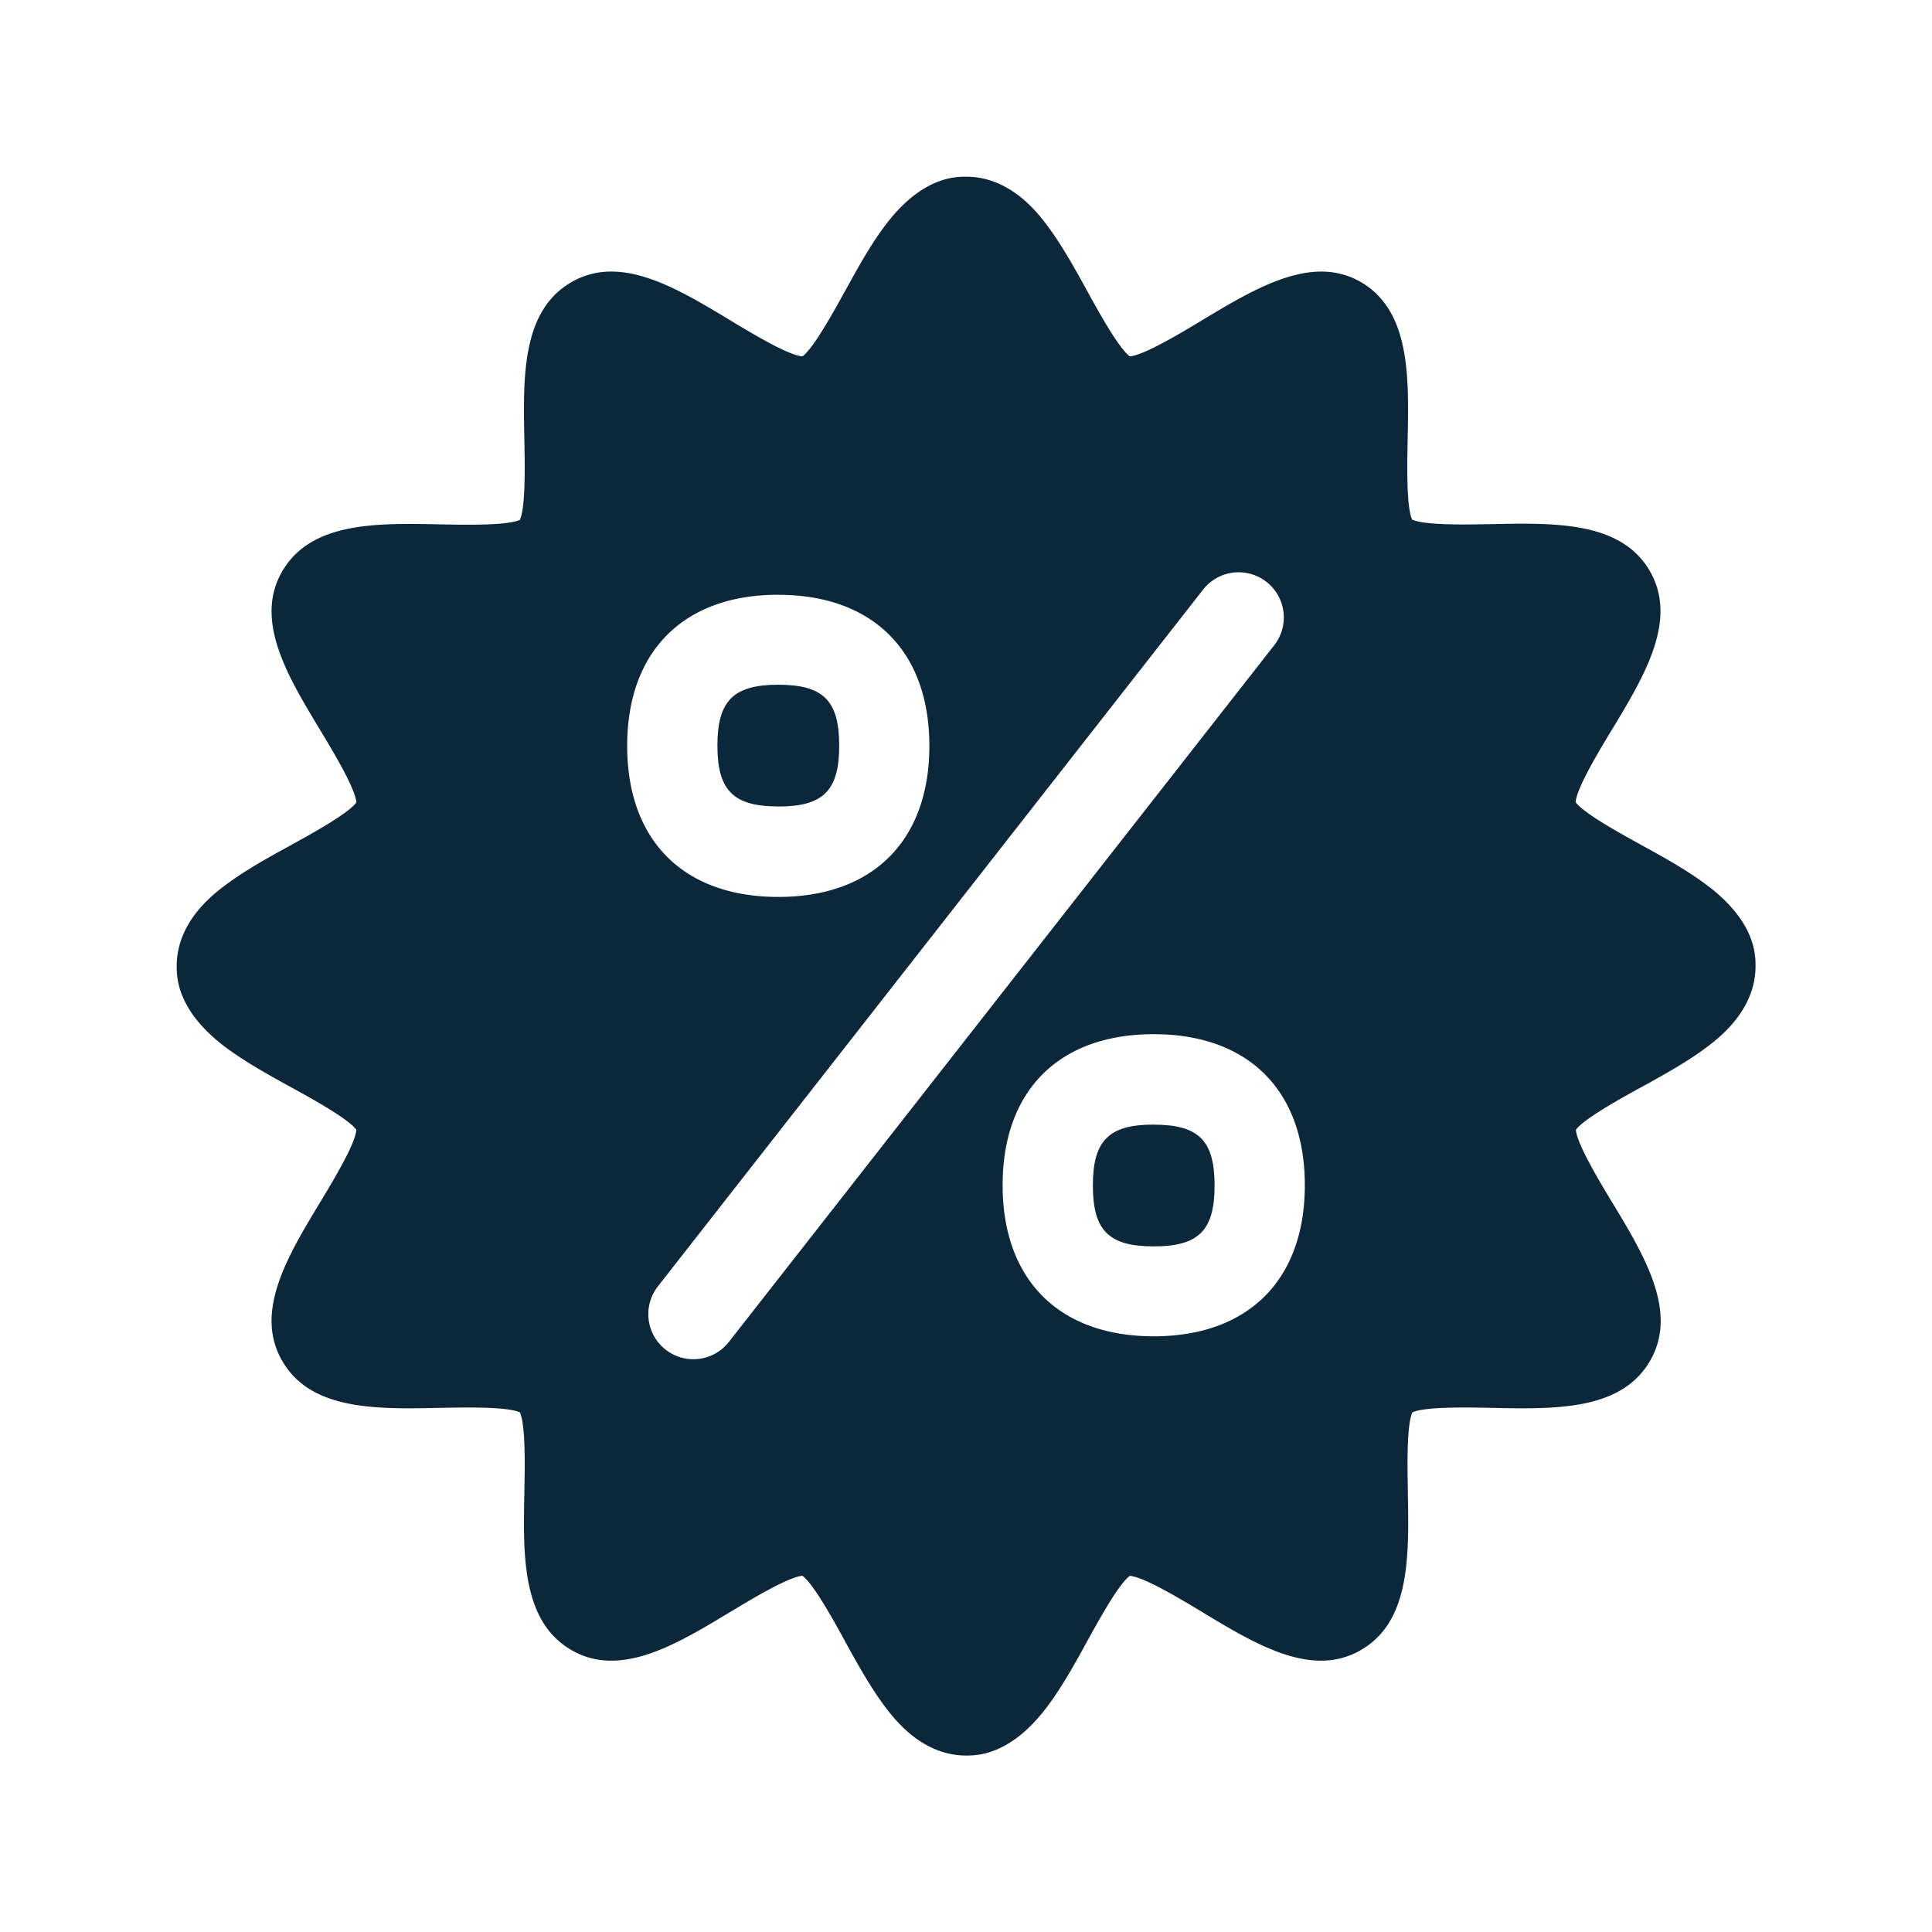 <svg xmlns="http://www.w3.org/2000/svg" width="24" height="24" fill="none"><path fill="#0B2739" d="M9.668 10.019c.558 0 .757-.197.757-.757s-.2-.756-.757-.756-.756.199-.756.756c0 .558.199.756.756.756M14.332 13.97c-.557 0-.756.197-.756.757s.199.756.756.756.756-.196.756-.756-.198-.756-.756-.756"/><path fill="#0B2739" d="M21.234 11.019c-.25-.194-.557-.365-.854-.527l-.005-.003c-.25-.138-.7-.385-.802-.524.014-.178.29-.634.444-.89l.005-.007c.406-.672.825-1.366.473-1.974-.356-.616-1.174-.6-1.967-.583h-.01c-.294.006-.818.016-.976-.056-.072-.157-.062-.677-.056-.973v-.013c.017-.79.034-1.607-.582-1.966-.603-.346-1.294.069-1.963.47l-.01.006c-.254.154-.72.434-.896.448-.139-.103-.386-.551-.524-.802l-.002-.004c-.163-.297-.334-.605-.527-.855-.11-.142-.445-.571-.98-.571-.132 0-.536 0-.98.571-.194.25-.365.558-.527.855l-.003.004c-.138.25-.385.7-.524.802-.178-.013-.634-.29-.89-.444l-.008-.005c-.672-.405-1.366-.825-1.973-.472-.616.356-.6 1.174-.583 1.966v.01c.006.294.016.818-.056.976-.157.072-.677.062-.974.056h-.012c-.79-.017-1.608-.033-1.966.583-.353.607.066 1.302.472 1.973l.001.002c.154.255.434.72.448.896-.103.14-.551.386-.802.524l-.004.003c-.297.162-.605.333-.855.526-.143.11-.571.446-.571.98 0 .132 0 .536.571.981.25.193.558.364.855.527l.004.002c.25.138.7.385.802.524-.014.178-.29.634-.444.89l-.005.008c-.406.672-.825 1.366-.472 1.973.355.617 1.173.6 1.966.583h.01c.294-.006.818-.016.976.056.072.158.062.678.056.974v.012c-.017.79-.033 1.608.583 1.966.607.353 1.301-.066 1.973-.472h.002c.254-.155.72-.435.896-.45.14.104.386.553.524.803l.002.005c.163.297.334.605.527.854.11.14.446.571.98.571.132 0 .536 0 .98-.571.194-.25.365-.557.527-.854l.003-.005c.138-.25.385-.7.524-.802.178.014.634.29.89.444l.008.005c.672.406 1.366.825 1.973.472.611-.352.597-1.16.583-1.947v-.029c-.006-.294-.016-.818.056-.976.157-.072.677-.062.974-.056h.012c.79.017 1.608.034 1.966-.583.353-.607-.066-1.301-.472-1.973l-.001-.001c-.154-.255-.434-.72-.448-.897.103-.139.552-.386.802-.524l.005-.002c.296-.163.605-.334.854-.527.14-.11.571-.446.571-.98 0-.138 0-.538-.574-.984M9.668 7.389c1.174 0 1.877.7 1.877 1.876s-.7 1.877-1.877 1.877c-1.176 0-1.877-.7-1.877-1.877s.704-1.877 1.877-1.877m-1.403 9.375a.56.56 0 0 1-.095-.78l6.781-8.666a.561.561 0 0 1 .883.692l-6.782 8.664a.56.56 0 0 1-.787.09m6.067-.163c-1.174 0-1.877-.7-1.877-1.877 0-1.176.7-1.876 1.877-1.876 1.176 0 1.877.7 1.877 1.876 0 1.177-.703 1.877-1.877 1.877"/></svg>